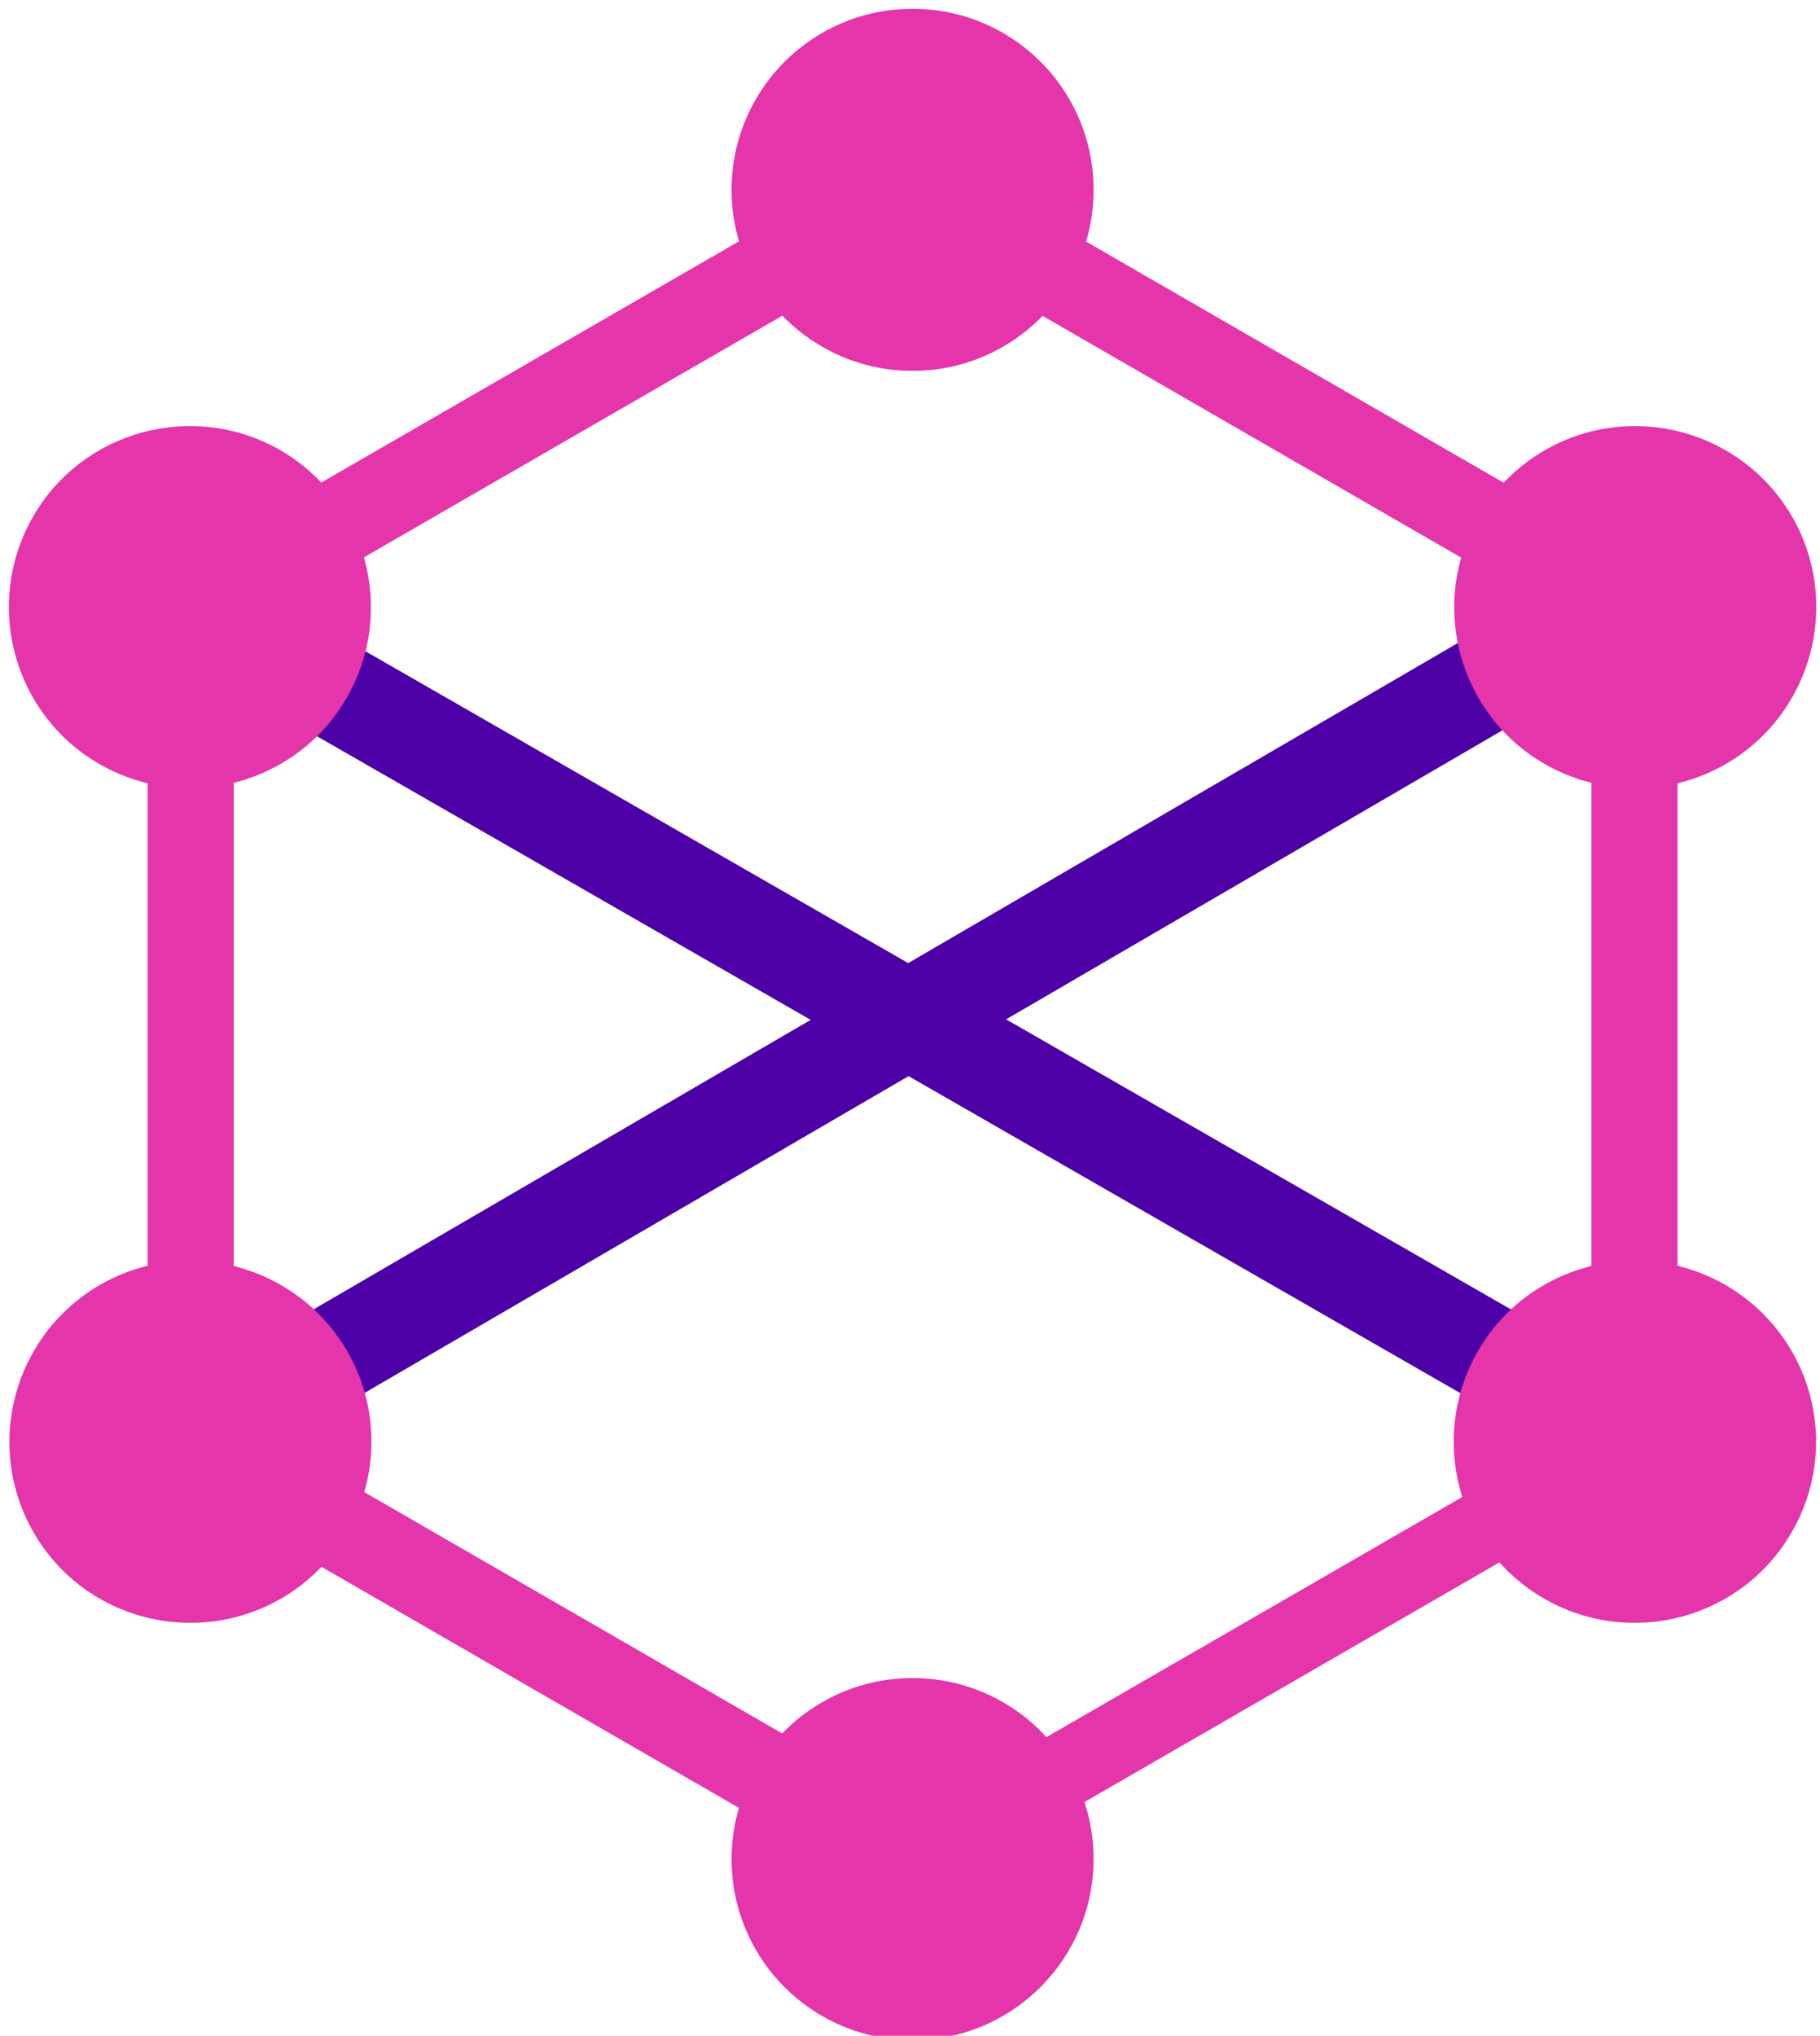 <?xml version="1.0" encoding="UTF-8" standalone="no"?>
<!-- Created with Inkscape (http://www.inkscape.org/) -->

<svg
   width="93mm"
   height="104mm"
   viewBox="0 0 93 104"
   version="1.1"
   id="svg5"
   xml:space="preserve"
   sodipodi:docname="graphqxl.svg"
   inkscape:version="1.2.1 (9c6d41e, 2022-07-14)"
   xmlns:inkscape="http://www.inkscape.org/namespaces/inkscape"
   xmlns:sodipodi="http://sodipodi.sourceforge.net/DTD/sodipodi-0.dtd"
   xmlns="http://www.w3.org/2000/svg"
   xmlns:svg="http://www.w3.org/2000/svg"><sodipodi:namedview
     id="namedview7"
     pagecolor="#ffffff"
     bordercolor="#666666"
     borderopacity="1.0"
     inkscape:showpageshadow="2"
     inkscape:pageopacity="0.0"
     inkscape:pagecheckerboard="0"
     inkscape:deskcolor="#d1d1d1"
     inkscape:document-units="mm"
     showgrid="false"
     inkscape:zoom="1.1595427"
     inkscape:cx="300.54952"
     inkscape:cy="306.15518"
     inkscape:window-width="1920"
     inkscape:window-height="1080"
     inkscape:window-x="0"
     inkscape:window-y="469"
     inkscape:window-maximized="0"
     inkscape:current-layer="g6769" /><defs
     id="defs2" /><g
     inkscape:label="Layer 1"
     inkscape:groupmode="layer"
     id="layer1"><g
       id="g6769"
       transform="translate(9.812,5.704)"><rect
         style="fill:#4C00A6"
         id="rect3437"
         width="81.394"
         height="5"
         x="13.24"
         y="19.5"
         ry="0"
         transform="matrix(0.867,0.498,-0.506,0.862,0,0)" /><rect
         style="fill:#4C00A6"
         id="rect3437-2"
         width="81.394"
         height="5"
         x="-35.127"
         y="56"
         ry="0"
         transform="matrix(0.864,-0.503,0.495,0.869,0,0)" /><g
         id="g2990"
         transform="matrix(0.265,0,0,0.265,-16.18,-6.368)">
	<g
   id="g2946">
		<g
   id="g2944">

				<rect
   x="37.9"
   y="312.2"
   transform="matrix(-0.866,-0.5,0.5,-0.866,83.069,663.341)"
   fill="#e535ab"
   width="185"
   height="16.6"
   id="rect2942" />
		</g>
	</g>
	<g
   id="g2952">
		<g
   id="g2950">

				<rect
   x="177.1"
   y="71.1"
   transform="matrix(-0.866,-0.5,0.5,-0.866,463.341,283.069)"
   fill="#e535ab"
   width="185"
   height="16.6"
   id="rect2948" />
		</g>
	</g>
	<g
   id="g2958">
		<g
   id="g2956">

				<rect
   x="122.1"
   y="-13"
   transform="matrix(-0.5,-0.866,0.866,-0.5,126.79,232.122)"
   fill="#e535ab"
   width="16.6"
   height="185"
   id="rect2954" />
		</g>
	</g>

	<g
   id="g2964">
		<g
   id="g2962">
			<rect
   x="52.5"
   y="107.5"
   fill="#e535ab"
   width="16.6"
   height="185"
   id="rect2960" />
		</g>
	</g>
	<g
   id="g2970">
		<g
   id="g2968">
			<rect
   x="330.9"
   y="107.5"
   fill="#e535ab"
   width="16.6"
   height="185"
   id="rect2966" />
		</g>
	</g>
	<g
   id="g2976">
		<g
   id="g2974">

				<rect
   x="262.4"
   y="240.1"
   transform="matrix(-0.5,-0.866,0.866,-0.5,126.795,714.288)"
   fill="#e535ab"
   width="14.5"
   height="160.9"
   id="rect2972" />
		</g>
	</g>
	<path
   fill="#e535ab"
   d="m 369.5,297.9 c -9.6,16.7 -31,22.4 -47.7,12.8 -16.7,-9.6 -22.4,-31 -12.8,-47.7 9.6,-16.7 31,-22.4 47.7,-12.8 16.8,9.7 22.5,31 12.8,47.7"
   id="path2978" />
	<path
   fill="#e535ab"
   d="m 90.9,137 c -9.6,16.7 -31,22.4 -47.7,12.8 -16.7,-9.6 -22.4,-31 -12.8,-47.7 9.6,-16.7 31,-22.4 47.7,-12.8 16.7,9.7 22.4,31 12.8,47.7"
   id="path2980" />
	<path
   fill="#e535ab"
   d="m 30.5,297.9 c -9.6,-16.7 -3.9,-38 12.8,-47.7 16.7,-9.6 38,-3.9 47.7,12.8 9.6,16.7 3.9,38 -12.8,47.7 -16.8,9.6 -38.1,3.9 -47.7,-12.8"
   id="path2982" />
	<path
   fill="#e535ab"
   d="m 309.1,137 c -9.6,-16.7 -3.9,-38 12.8,-47.7 16.7,-9.6 38,-3.9 47.7,12.8 9.6,16.7 3.9,38 -12.8,47.7 -16.7,9.6 -38.1,3.9 -47.7,-12.8"
   id="path2984" />
	<path
   fill="#e535ab"
   d="m 200,395.8 c -19.3,0 -34.9,-15.6 -34.9,-34.9 0,-19.3 15.6,-34.9 34.9,-34.9 19.3,0 34.9,15.6 34.9,34.9 0,19.2 -15.6,34.9 -34.9,34.9"
   id="path2986" />
	<path
   fill="#e535ab"
   d="m 200,74 c -19.3,0 -34.9,-15.6 -34.9,-34.9 0,-19.3 15.6,-34.9 34.9,-34.9 19.3,0 34.9,15.6 34.9,34.9 0,19.3 -15.6,34.9 -34.9,34.9"
   id="path2988" />
</g></g></g></svg>
